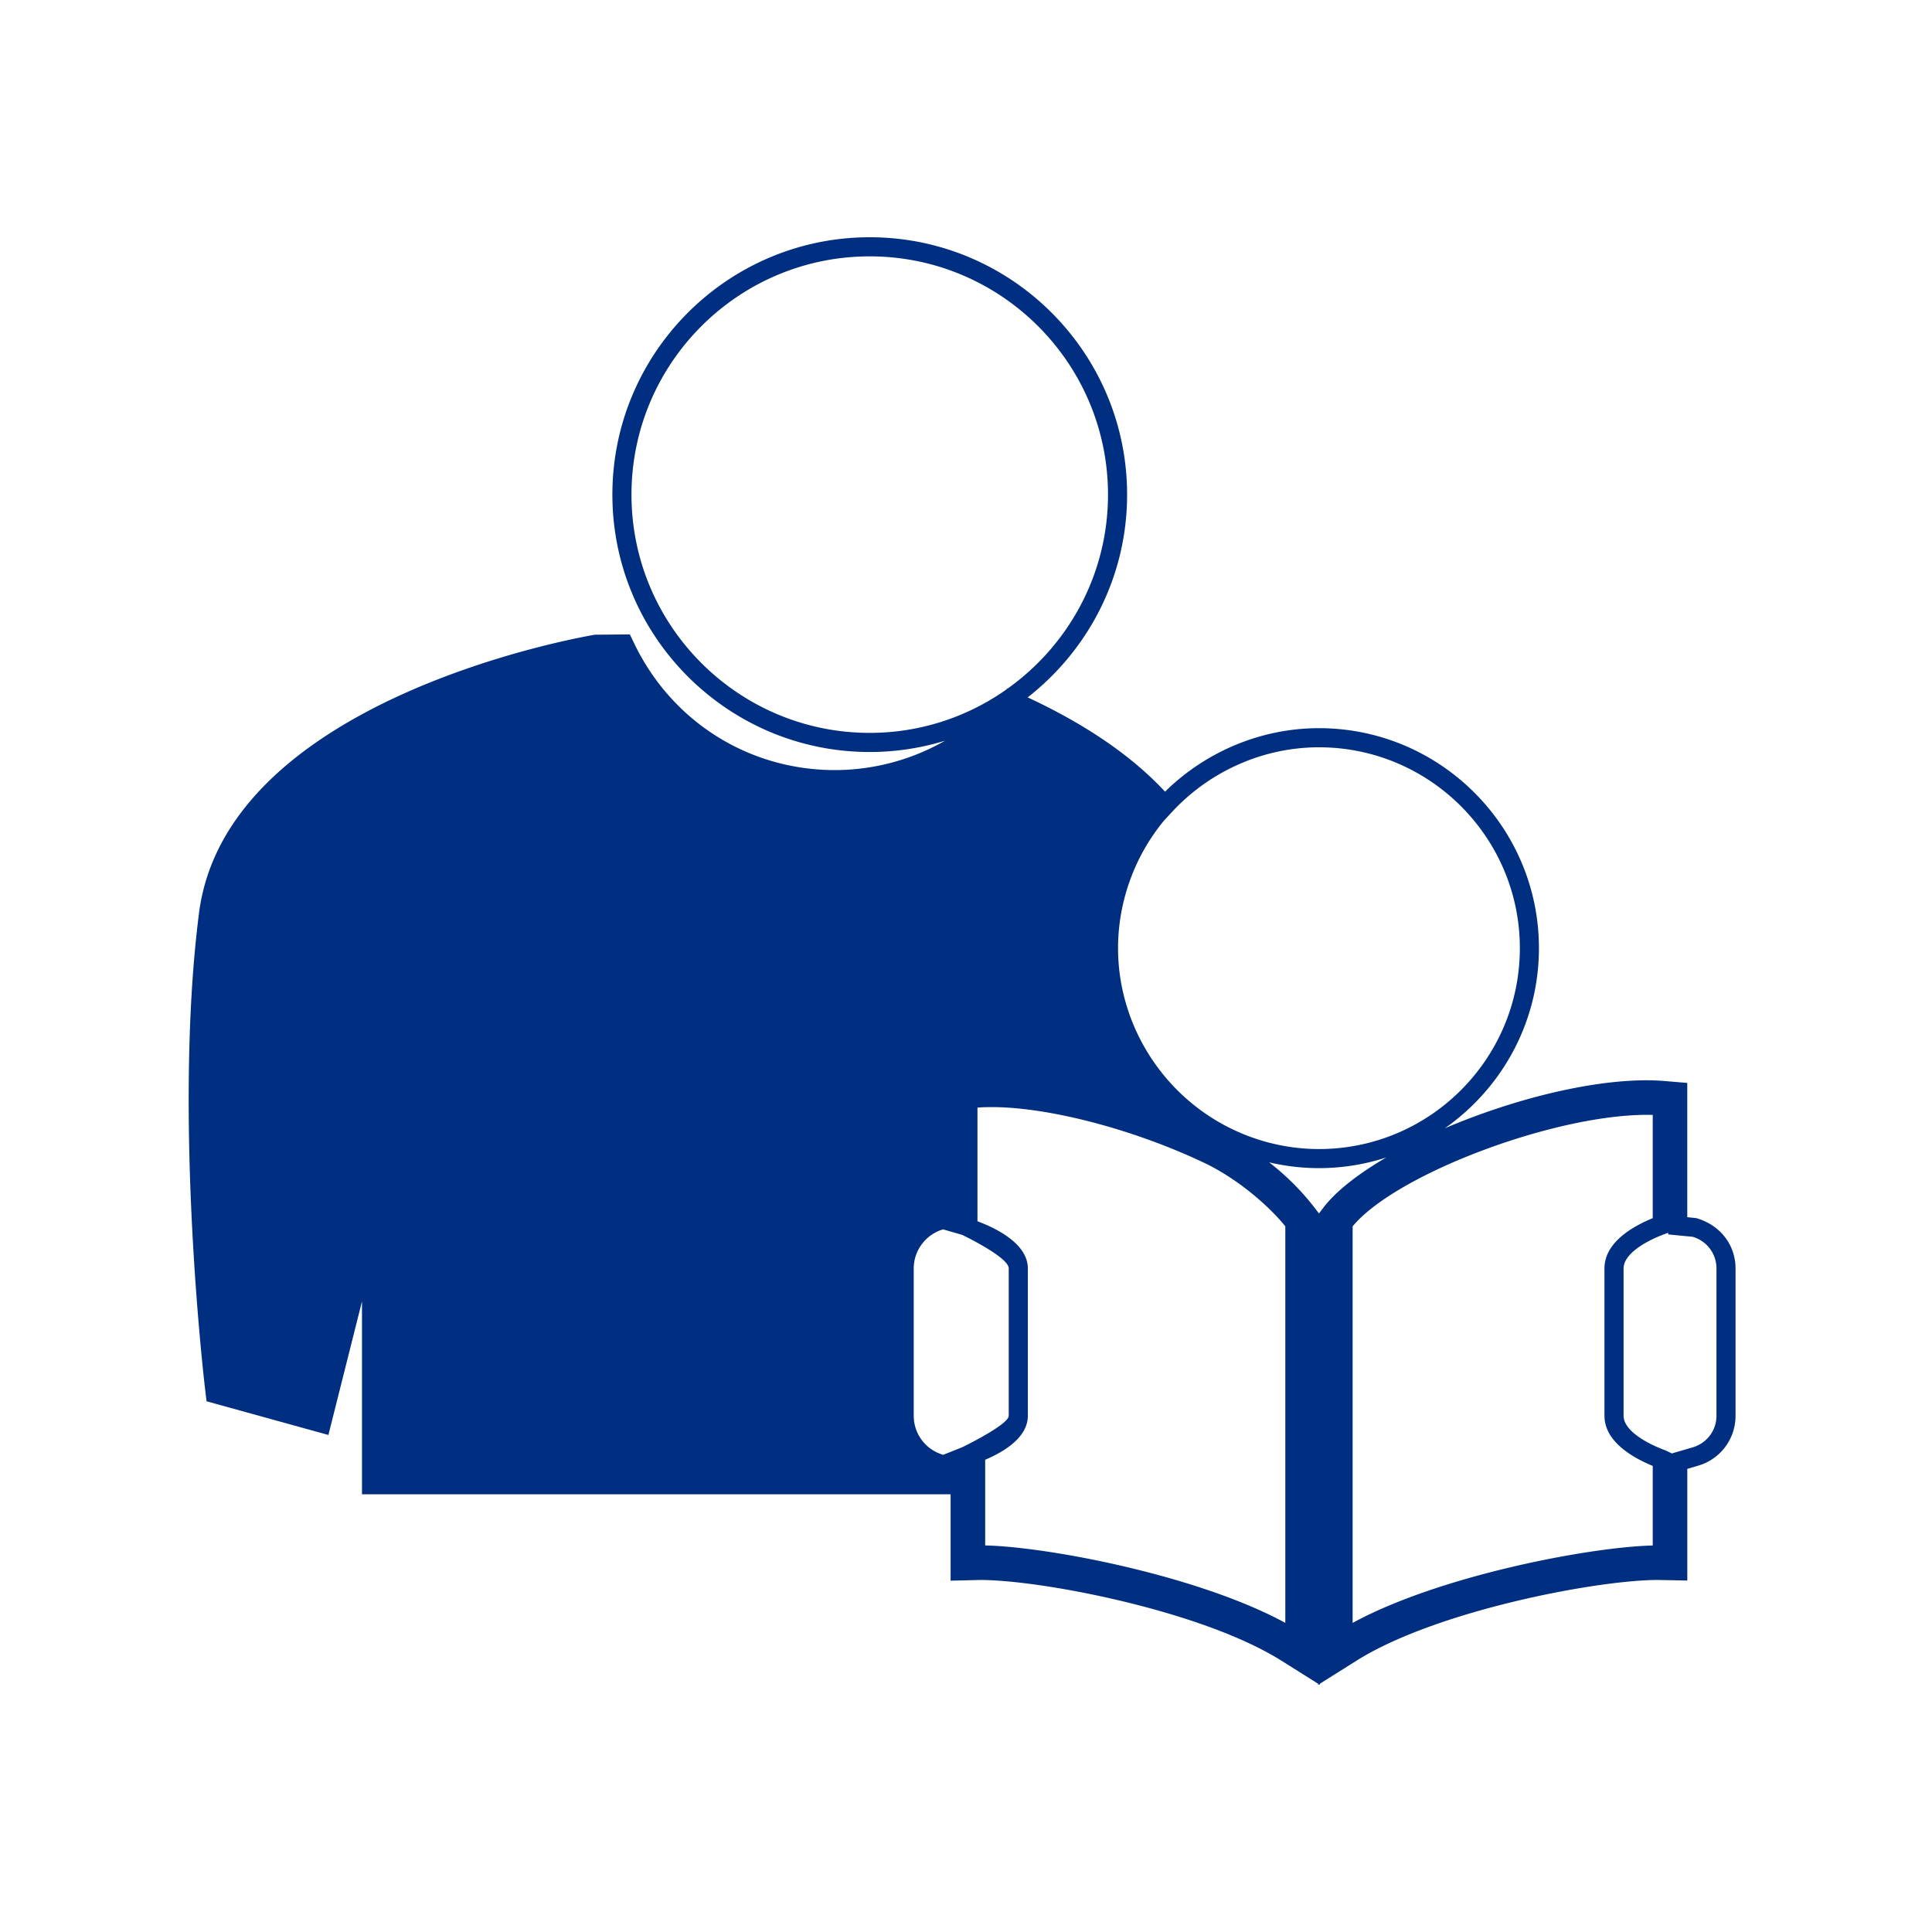 <svg xmlns="http://www.w3.org/2000/svg" version="1.1" xmlns:xlink="http://www.w3.org/1999/xlink" xmlns:svgjs="http://svgjs.dev/svgjs" width="128" height="128" viewBox="0 0 128 128"><g transform="matrix(0.805,0,0,0.805,12.24,15.372)"><svg viewBox="0 0 96 90" data-background-color="#0093fb" preserveAspectRatio="xMidYMid meet" height="120" width="128" xmlns="http://www.w3.org/2000/svg" xmlns:xlink="http://www.w3.org/1999/xlink"><g id="tight-bounds" transform="matrix(1,0,0,1,0.243,0.323)"><svg viewBox="0 0 95.481 89.354" height="89.354" width="95.481"><g><svg viewBox="0 0 95.481 89.354" height="89.354" width="95.481"><g><svg viewBox="0 0 95.481 89.354" height="89.354" width="95.481"><g id="textblocktransform"><svg viewBox="0 0 95.481 89.354" height="89.354" width="95.481" id="textblock"><g><svg viewBox="0 0 95.481 89.354" height="89.354" width="95.481"><g><svg viewBox="0 0 95.481 89.354" height="89.354" width="95.481"><g><svg xmlns="http://www.w3.org/2000/svg" xmlns:xlink="http://www.w3.org/1999/xlink" version="1.1" x="0" y="0" viewBox="8 10.568 80 74.866" enable-background="new 0 0 96 96" xml:space="preserve" height="89.354" width="95.481" class="icon-icon-0" data-fill-palette-color="accent" id="icon-0"><path d="M85.965 61.295L85.504 61.248V54.305L84.323 54.205A11 11 0 0 0 83.402 54.168C80.347 54.168 76.351 55.203 72.962 56.652 75.902 54.593 77.832 51.187 77.832 47.334 77.832 41.061 72.728 35.957 66.455 35.957 63.494 35.957 60.623 37.148 58.496 39.241 56.782 37.395 54.392 35.761 51.39 34.365 54.513 31.927 56.533 28.138 56.533 23.879 56.533 16.539 50.562 10.568 43.223 10.568S29.913 16.539 29.913 23.879 35.883 37.19 43.223 37.19C44.578 37.19 45.885 36.983 47.118 36.605A11.5 11.5 0 0 1 41.424 38.125C36.979 38.125 33.008 35.63 31.061 31.615L30.816 31.108 29.014 31.123C28.236 31.253 9.949 34.453 8.533 45.527 7.177 56.13 8.836 70.034 8.853 70.173L8.924 70.769 15.226 72.511 16.963 65.603V75.578H47.405V80.047L48.938 80.01C52.09 80.01 60.402 81.596 64.519 84.188L66.411 85.377V85.434L66.456 85.407 66.5 85.434V85.377L68.392 84.188C72.508 81.596 80.833 80.01 83.986 80.01L85.505 80.039V74.264L86.057 74.102A2.68 2.68 0 0 0 88 71.518V63.897C88 62.691 87.218 61.654 85.965 61.295M58.337 40.866L58.467 40.704 58.47 40.707 58.845 40.301C60.816 38.168 63.59 36.946 66.455 36.946 72.184 36.946 76.845 41.606 76.845 47.335S72.184 57.724 66.455 57.724C64.614 57.724 62.794 57.224 61.193 56.279 58.03 54.41 56.065 50.982 56.065 47.336 56.065 44.998 56.872 42.701 58.337 40.866M43.223 36.201C36.429 36.201 30.901 30.674 30.901 23.879 30.901 17.083 36.429 11.556 43.223 11.556S55.545 17.083 55.545 23.879C55.545 28.009 53.495 31.662 50.369 33.899L50.351 33.891 50.292 33.955A12.24 12.24 0 0 1 43.223 36.201M48 73.148L47.024 73.537A2.095 2.095 0 0 1 45.498 71.517V63.896C45.498 62.968 46.123 62.138 47.018 61.878L48 62.162S50.411 63.31 50.411 63.896V71.517C50.411 71.984 48 73.148 48 73.148M64.714 82.23C60.258 79.798 52.511 78.302 49.193 78.224V73.794C50.264 73.337 51.399 72.597 51.399 71.517V63.896C51.399 62.597 49.694 61.792 48.794 61.46V55.58C51.782 55.357 56.729 56.6 60.707 58.527 62.395 59.375 63.935 60.746 64.715 61.72V82.23zM66.672 60.771L66.456 61.056 66.238 60.771A13 13 0 0 0 63.876 58.41 11.24 11.24 0 0 0 69.935 58.16C68.497 59.002 67.334 59.896 66.672 60.771M83.718 78.227C80.38 78.311 72.644 79.805 68.197 82.231V61.723C70.444 58.993 78.895 55.825 83.718 55.959V61.299C82.662 61.731 81.221 62.563 81.221 63.897V71.518C81.221 72.846 82.663 73.678 83.718 74.112zM87.013 71.518C87.013 72.28 86.517 72.936 85.779 73.153L84.707 73.466 84.382 73.31C83.331 72.927 82.21 72.255 82.21 71.519V63.898C82.21 63.156 83.331 62.484 84.382 62.103L84.518 62.054V62.14L85.777 62.261A1.7 1.7 0 0 1 87.014 63.898z" fill="#002f81" data-fill-palette-color="accent"></path></svg></g></svg></g></svg></g></svg></g></svg></g></svg></g><defs></defs></svg><rect width="95.481" height="89.354" fill="none" stroke="none" visibility="hidden"></rect></g></svg></g></svg>